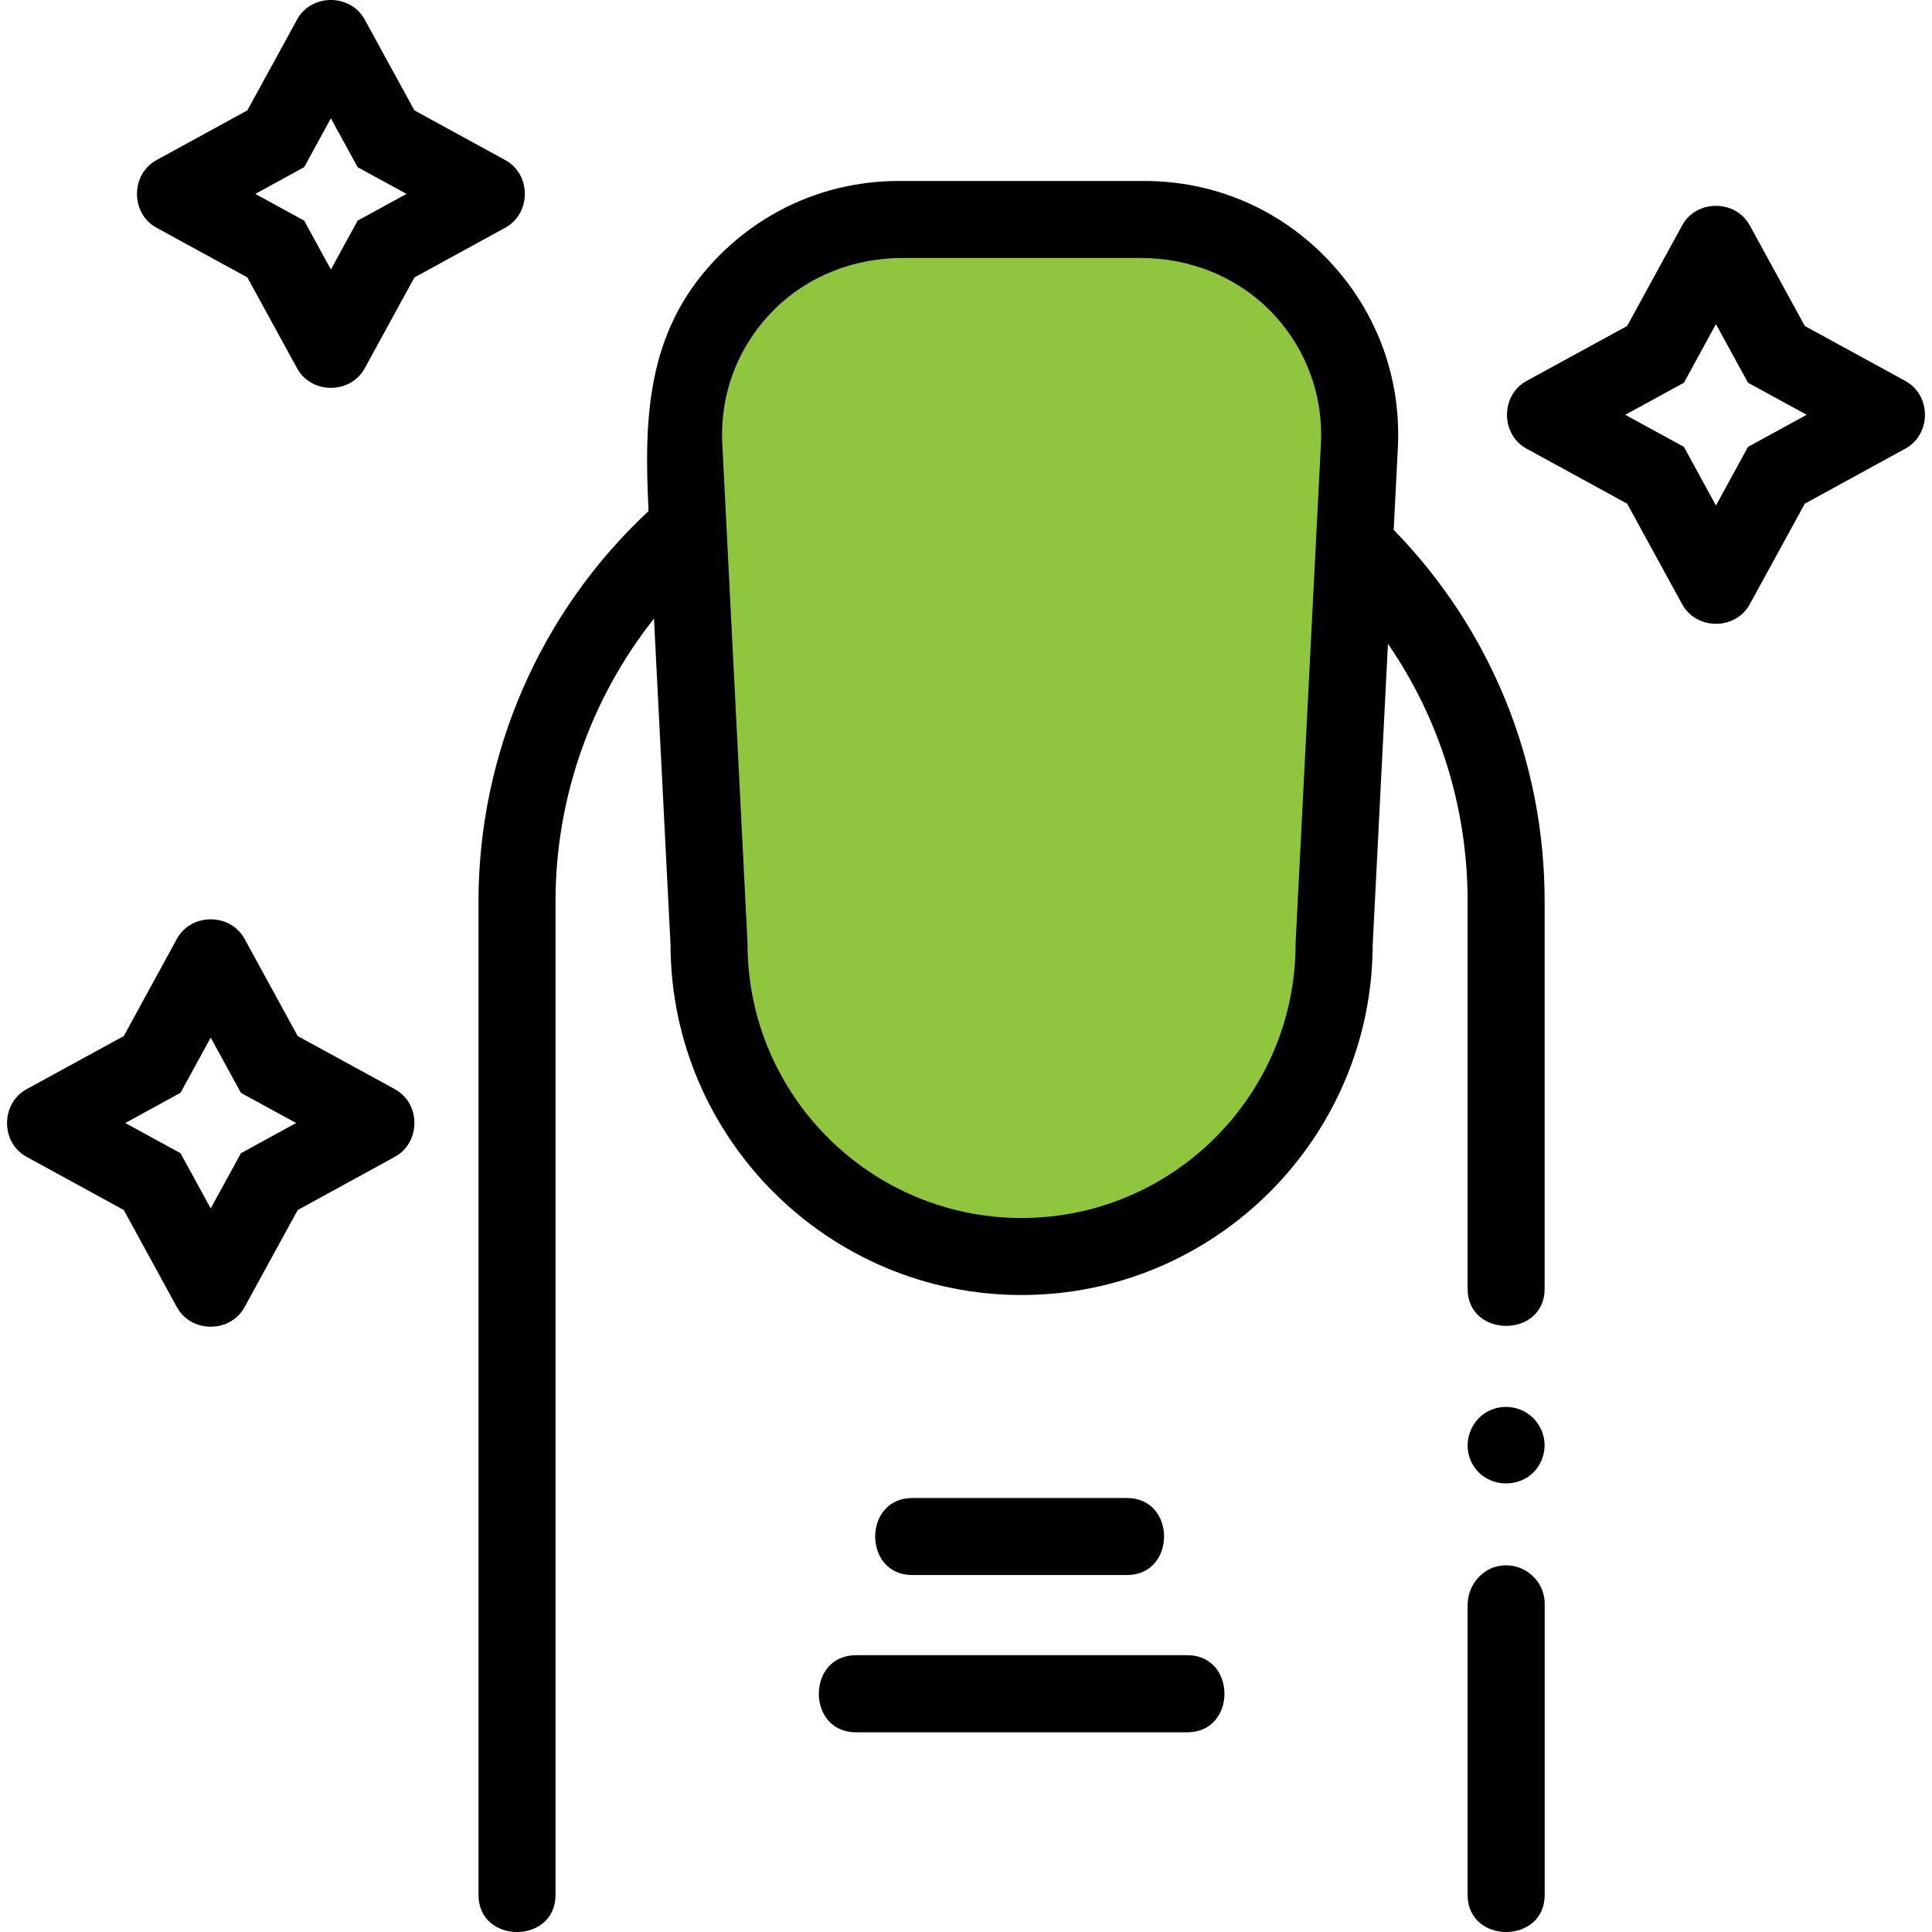 <svg width="30" height="30" viewBox="0 0 30 30" fill="none" xmlns="http://www.w3.org/2000/svg">
<g clip-path="url(#clip0)">
<path d="M11 13.5L10.5 6.5V5.5L12 3.5H14H18.5L21 5V9L20.5 16L18.5 19L14.5 19.5L11.5 17L11 13.5Z" fill="#90C63E"/>
<path d="M23.299 24.313C23.002 24.356 22.789 24.624 22.789 24.924V29.424C22.789 30.192 23.986 30.193 23.986 29.424V24.905C23.986 24.545 23.668 24.26 23.299 24.313Z" fill="black"/>
<path d="M21.706 6.955C21.761 5.864 21.377 4.828 20.625 4.037C19.873 3.245 18.857 2.81 17.765 2.81H13.961C12.87 2.81 11.854 3.245 11.102 4.037C10.039 5.155 9.998 6.496 10.071 7.936C8.39 9.5 7.43 11.698 7.43 13.998V29.424C7.43 30.192 8.626 30.193 8.626 29.424V13.998C8.626 12.393 9.173 10.847 10.155 9.605L10.412 14.674C10.42 17.672 12.863 20.109 15.863 20.109C18.864 20.109 21.306 17.672 21.315 14.674L21.552 9.997C22.356 11.165 22.789 12.547 22.789 13.998V20.012C22.789 20.78 23.985 20.781 23.985 20.012V13.998C23.985 11.824 23.154 9.781 21.641 8.227L21.706 6.955ZM20.511 6.894L20.119 14.628C20.119 14.638 20.118 14.648 20.118 14.658C20.118 17.004 18.209 18.913 15.863 18.913C13.517 18.913 11.608 17.004 11.608 14.658C11.608 14.648 11.608 14.638 11.607 14.628L11.216 6.894C11.176 6.108 11.464 5.362 12.025 4.804C12.549 4.283 13.268 4.006 14.008 4.006H17.719C18.458 4.006 19.178 4.283 19.702 4.804C20.263 5.362 20.55 6.108 20.511 6.894Z" fill="black"/>
<path d="M29.587 5.916L28.025 5.062L27.17 3.499C26.95 3.097 26.342 3.094 26.121 3.499L25.266 5.062L23.703 5.916C23.301 6.137 23.298 6.744 23.703 6.966L25.266 7.821L26.121 9.383C26.341 9.786 26.948 9.789 27.17 9.383L28.025 7.821L29.587 6.966C29.99 6.746 29.993 6.138 29.587 5.916ZM28.054 6.441L27.143 6.939L26.645 7.85L26.148 6.939L25.237 6.441L26.148 5.943L26.645 5.033L27.143 5.943L28.054 6.441Z" fill="black"/>
<path d="M2.43 3.536L3.841 4.308L4.613 5.719C4.833 6.122 5.441 6.125 5.663 5.719L6.435 4.308L7.846 3.536C8.249 3.316 8.252 2.708 7.846 2.486L6.435 1.714L5.663 0.303C5.443 -0.099 4.835 -0.103 4.613 0.303L3.841 1.714L2.43 2.486C2.028 2.706 2.024 3.314 2.43 3.536ZM3.964 3.011L4.723 2.596L5.138 1.837L5.553 2.596L6.312 3.011L5.553 3.426L5.138 4.185L4.723 3.426L3.964 3.011Z" fill="black"/>
<path d="M6.132 16.913L4.623 16.088L3.797 14.578C3.577 14.176 2.969 14.173 2.747 14.578L1.922 16.088L0.412 16.913C0.01 17.133 0.007 17.741 0.412 17.963L1.922 18.789L2.747 20.298C2.967 20.7 3.575 20.704 3.797 20.298L4.623 18.789L6.132 17.963C6.534 17.743 6.538 17.135 6.132 16.913ZM3.741 17.907L3.272 18.764L2.803 17.907L1.946 17.438L2.803 16.969L3.272 16.112L3.741 16.97L4.598 17.438L3.741 17.907Z" fill="black"/>
<path d="M22.834 22.672C23.035 23.155 23.743 23.157 23.941 22.665C24.004 22.51 23.998 22.332 23.924 22.183C23.766 21.859 23.378 21.762 23.091 21.923C22.832 22.069 22.719 22.398 22.834 22.672Z" fill="black"/>
<path d="M17.499 24.457C18.267 24.457 18.269 23.261 17.499 23.261H14.166C13.398 23.261 13.397 24.457 14.166 24.457H17.499Z" fill="black"/>
<path d="M18.437 25.702H13.291C12.523 25.702 12.522 26.899 13.291 26.899H18.437C19.205 26.899 19.206 25.702 18.437 25.702Z" fill="black"/>
</g>
<defs>
<clipPath id="clip0">
<rect width="30" height="30" fill="white"/>
</clipPath>
</defs>
</svg>
